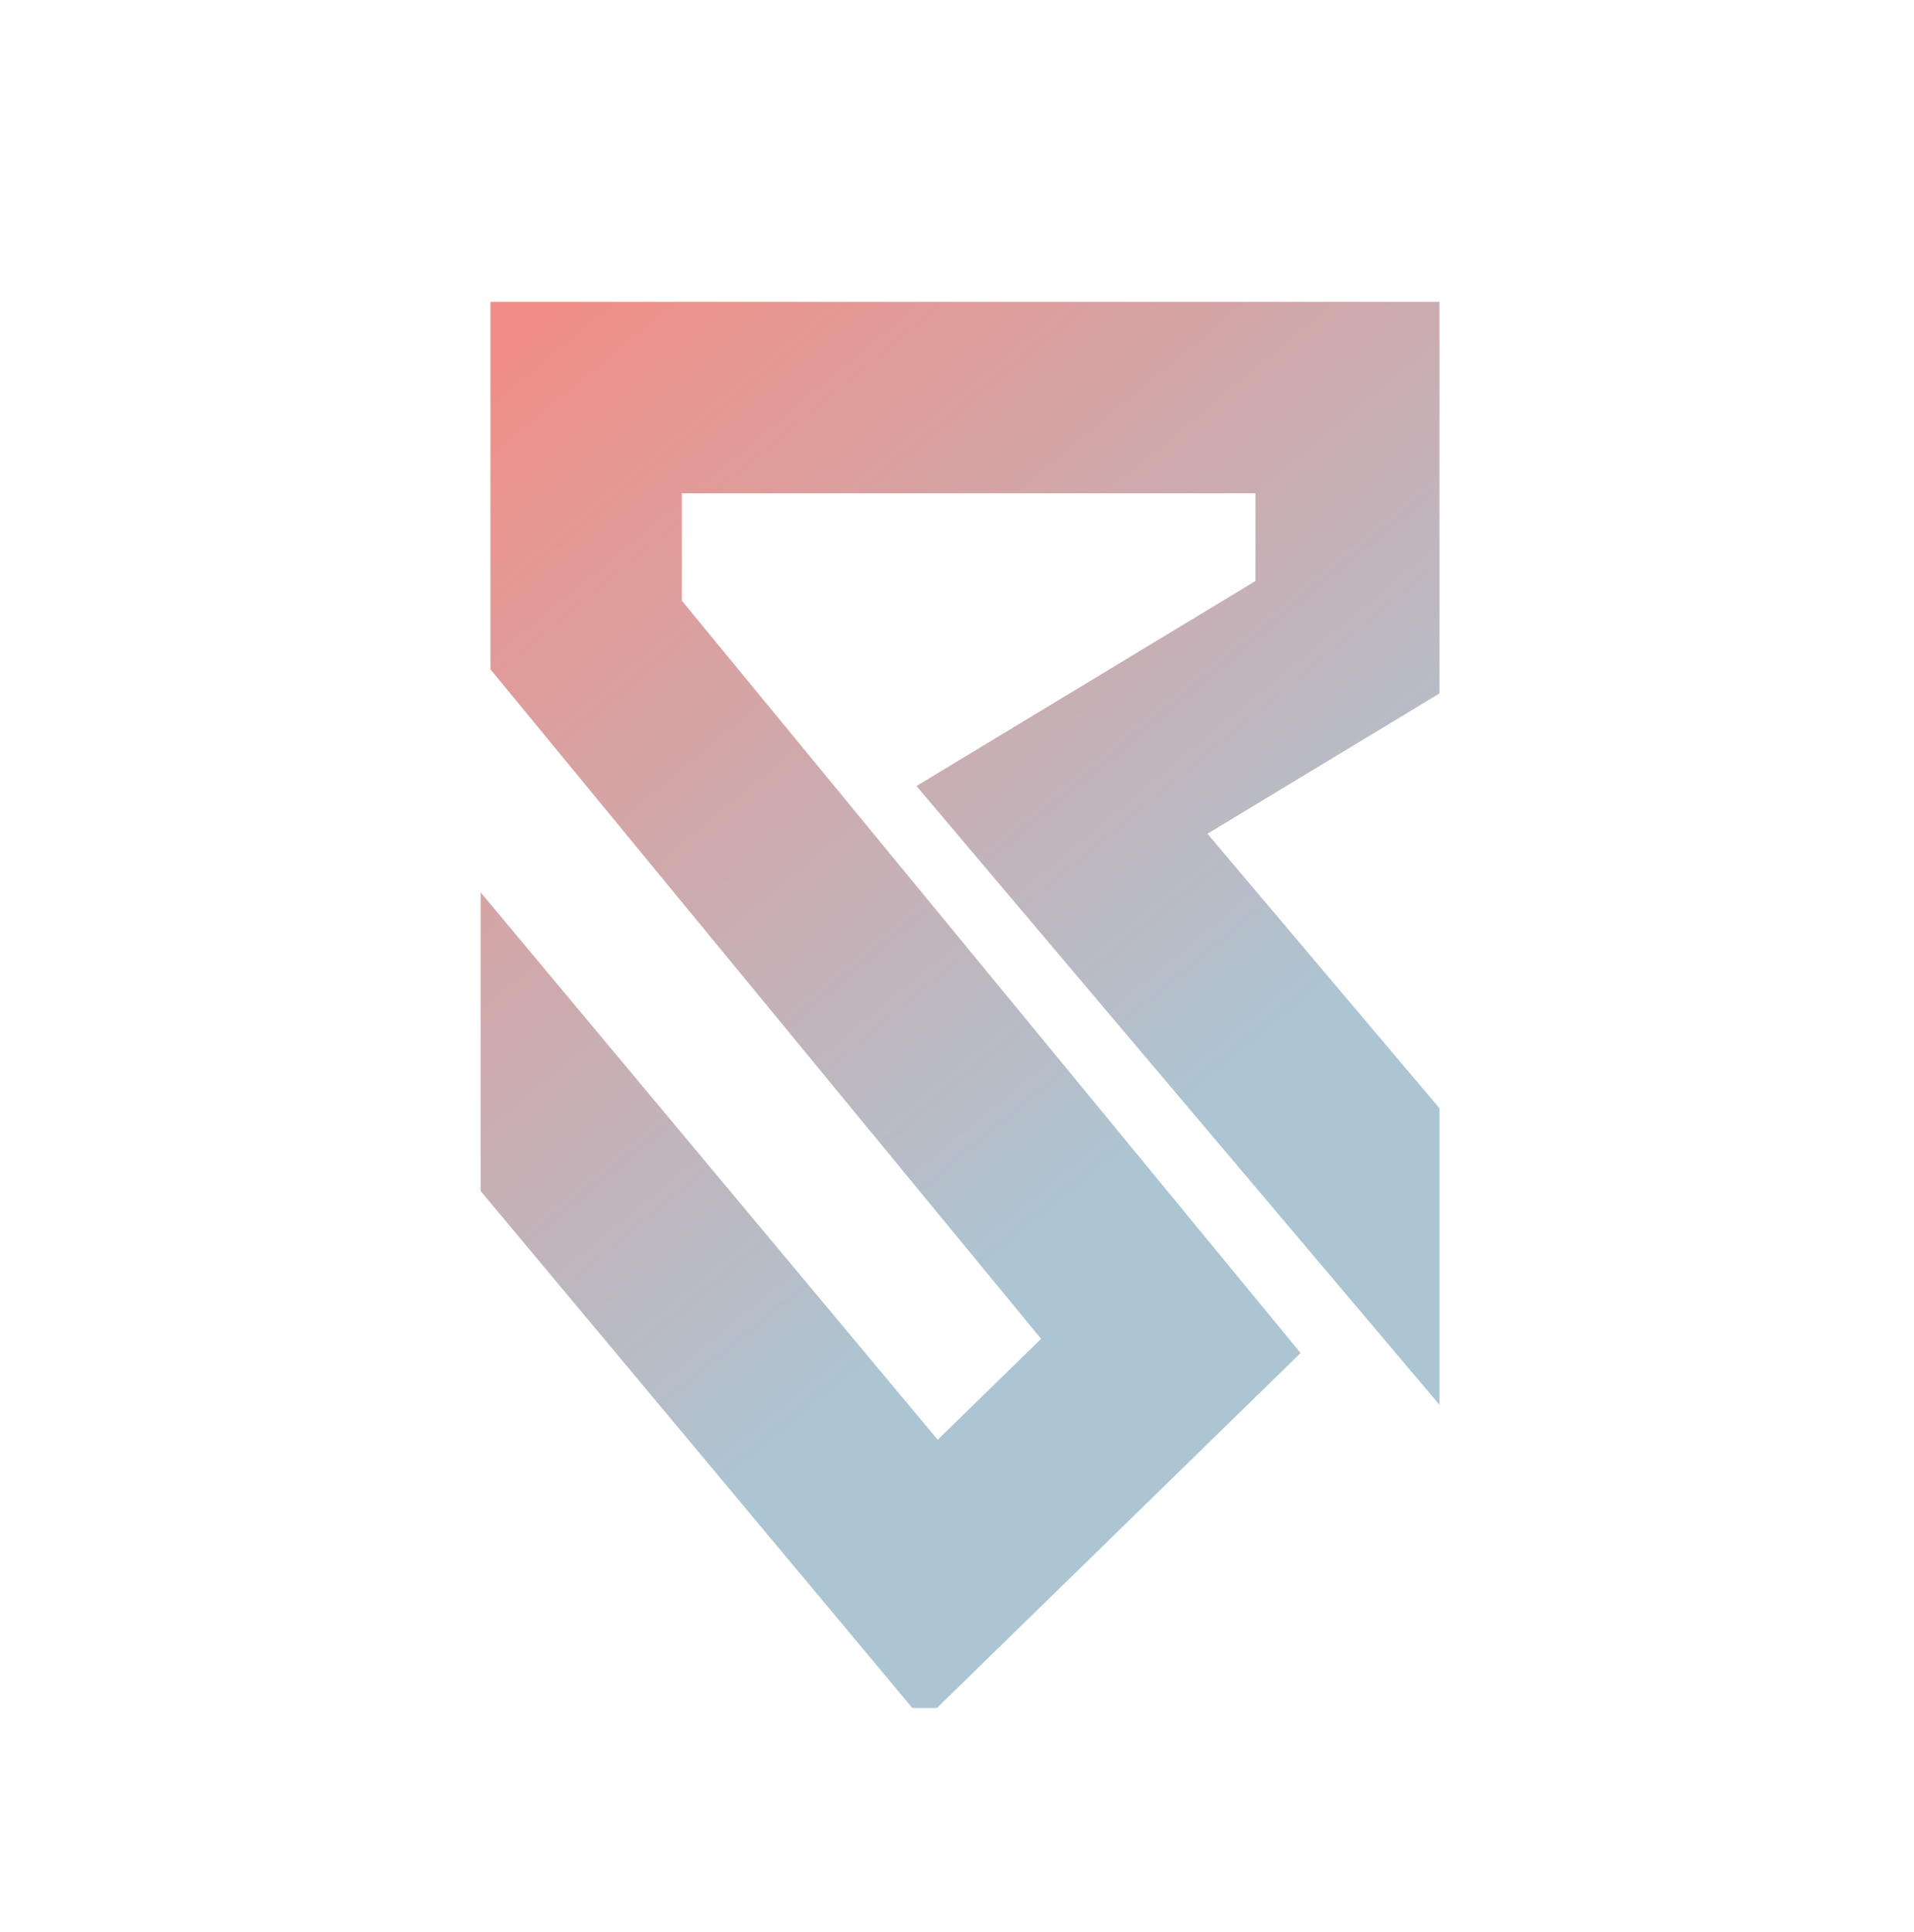 <svg width="110" height="111" viewBox="0 0 110 111" fill="none" xmlns="http://www.w3.org/2000/svg">
<path d="M82.73 39.843L80.496 41.195L69.393 47.907L82.73 63.683V80.722L56.832 50.087L52.671 45.165L58.186 41.83L72.15 33.386V28.344H39.186V34.515L71.537 73.843L74.747 77.744L71.131 81.273L57.321 94.75L53.849 98.139H52.431L49.258 94.34L27.622 68.434V51.274L53.891 82.727L59.832 76.929L29.439 39.982L28.186 38.459V17.344H82.73V39.843Z" fill="url(#paint0_linear_27_47)"/>
<defs>
<linearGradient id="paint0_linear_27_47" x1="88.54" y1="95.156" x2="-5.861" y2="-18.836" gradientUnits="userSpaceOnUse">
<stop offset="0.244" stop-color="#ACC5D3"/>
<stop offset="0.645" stop-color="#F08F87"/>
</linearGradient>
</defs>
</svg>
